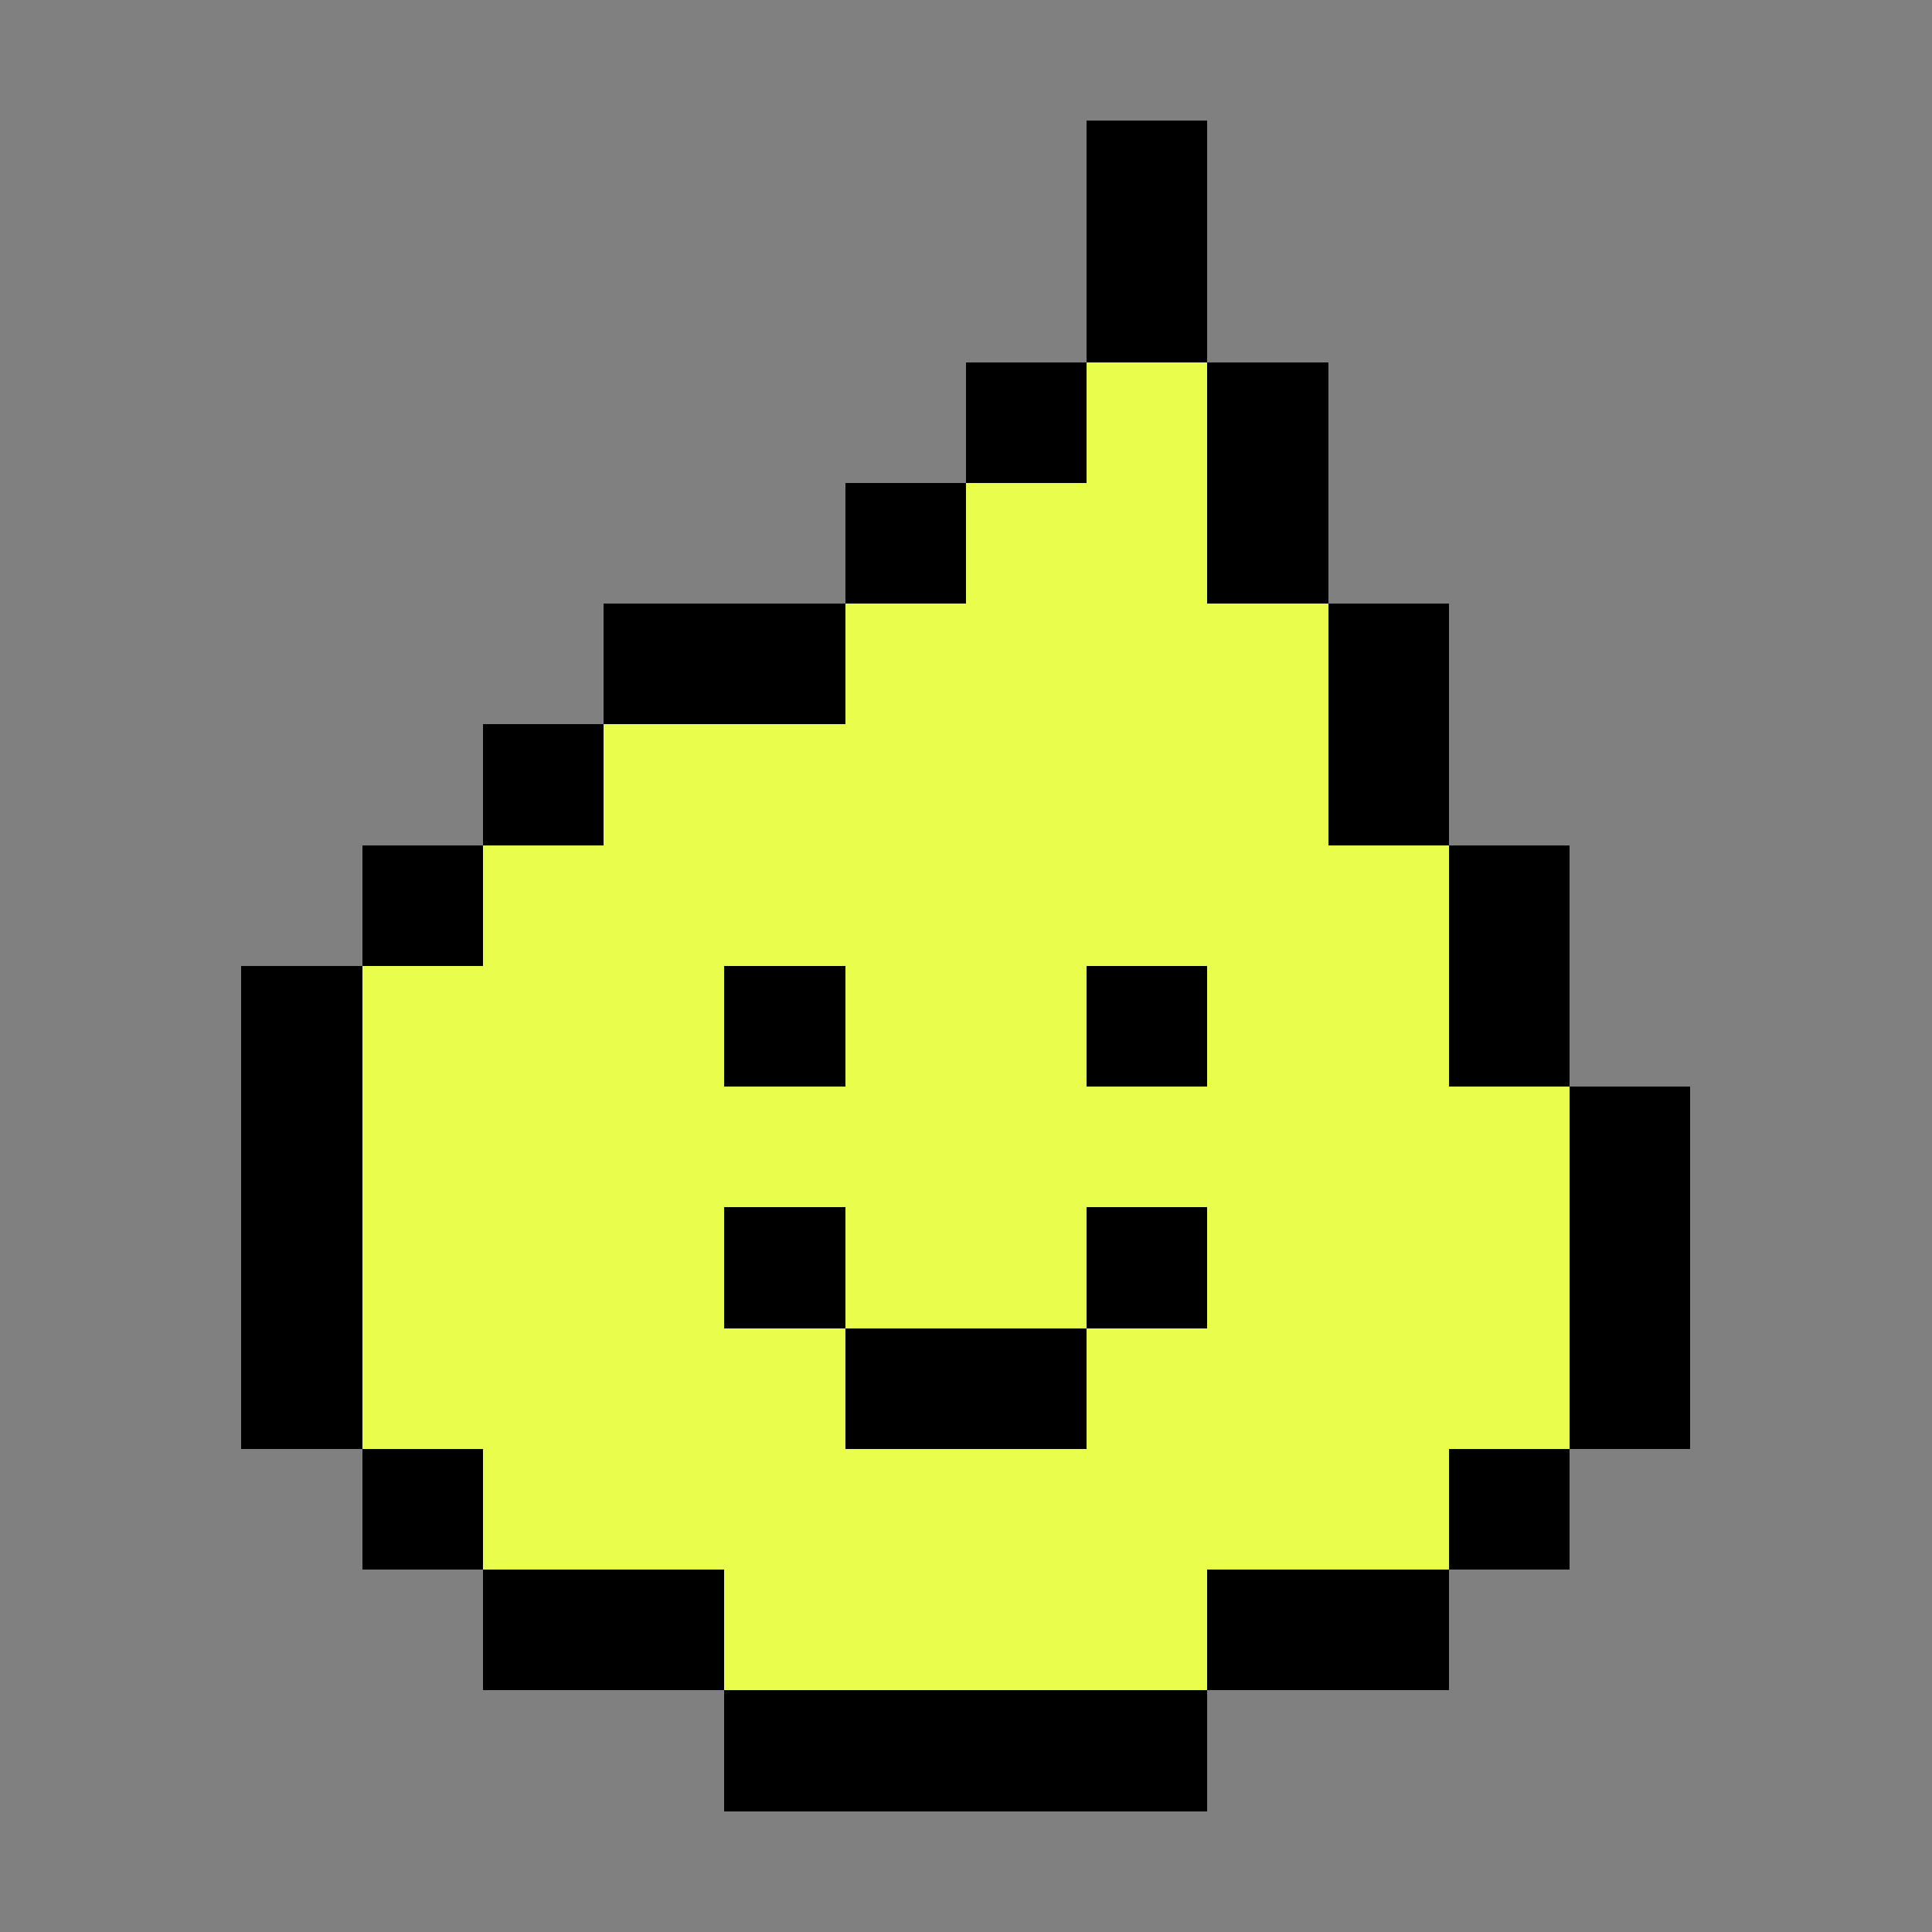 <svg xmlns="http://www.w3.org/2000/svg" xmlns:xlink="http://www.w3.org/1999/xlink" buffered-rendering="static" viewBox="0,0,16,16" shape-rendering="crispEdges">
<rect x="0" y="0" width="16" height="16" fill="#808080" stroke="none"/>
<desc>
This file was created by http://www.h2.dion.ne.jp/~defghi/img2svg3/dot2svg3.htm at Thu Aug 19 2021 07:16:11 GMT+0900 (日本標準時)
path count:3
</desc>
<defs>
<g id="dots">
<path d="m0,0h16v16h-16zm10,1h-1v2h-1v1h-1v1h-2v1h-1v1h-1v1h-1v4h1v1h1v1h2v1h4v-1h2v-1h1v-1h1v-3h-1v-2h-1v-2h-1v-2h-1z" opacity="0"/>
<path d="m9,1h1v2h1v2h1v2h1v2h1v3h-1v1h-1v1h-2v1h-4v-1h-2v-1h-1v-1h-1v-4h1v-1h1v-1h1v-1h2v-1h1v-1h1zm1,2h-1v1h-1v1h-1v1h-2v1h-1v1h-1v4h1v1h2v1h4v-1h2v-1h1v-3h-1v-2h-1v-2h-1zm-4,5h1v1h-1zm3,0h1v1h-1zm-3,2h1v1h2v-1h1v1h-1v1h-2v-1h-1z"/>
<path d="m9,3h1v2h1v2h1v2h1v3h-1v1h-2v1h-4v-1h-2v-1h-1v-4h1v-1h1v-1h2v-1h1v-1h1zm-2,5h-1v1h1zm3,0h-1v1h1zm-3,2h-1v1h1zm3,0h-1v1h1zm-2,1h-1v1h2v-1z" fill="#e8fd4c"/>
</g>
</defs>
<use xlink:href="#dots"/>
</svg>